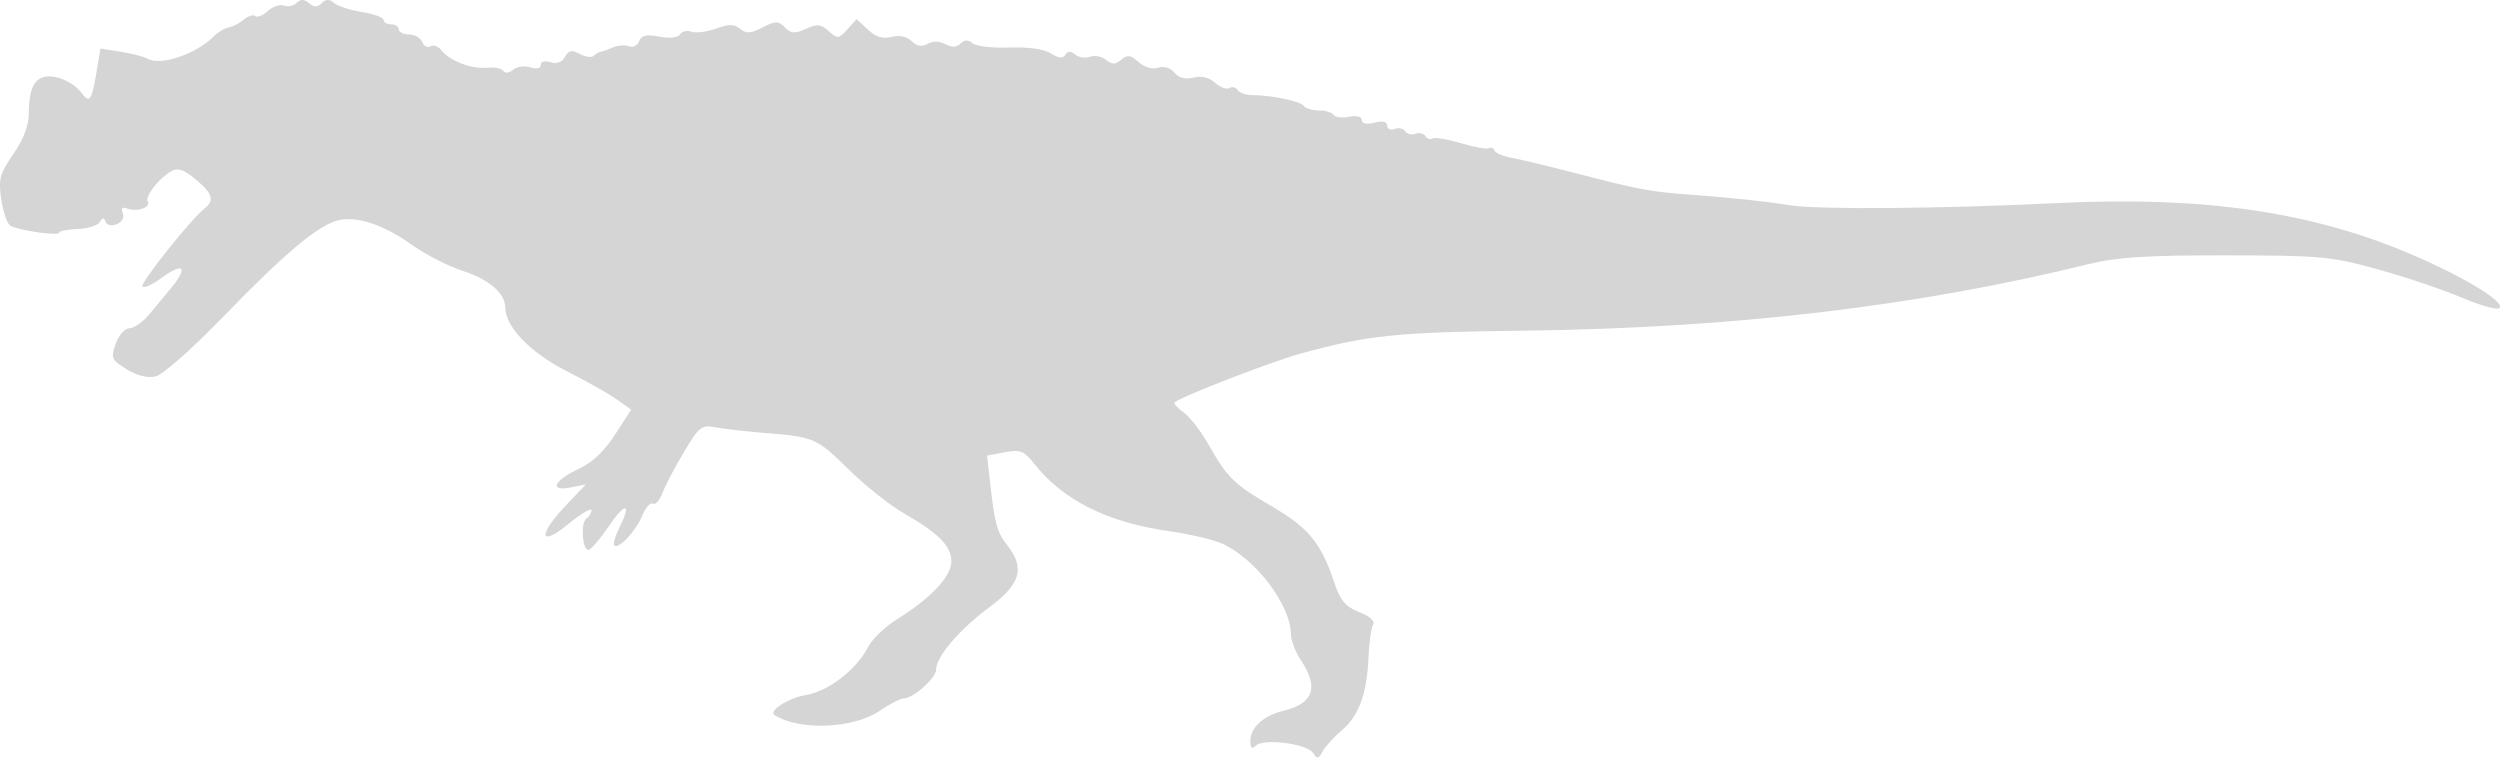 <?xml version="1.0" encoding="UTF-8" standalone="no"?>
<!-- Created with Inkscape (http://www.inkscape.org/) -->

<svg
   xmlns:dc="http://purl.org/dc/elements/1.1/"
   xmlns:cc="http://creativecommons.org/ns#"
   xmlns:rdf="http://www.w3.org/1999/02/22-rdf-syntax-ns#"
   xmlns:svg="http://www.w3.org/2000/svg"
   xmlns="http://www.w3.org/2000/svg"
   xmlns:sodipodi="http://sodipodi.sourceforge.net/DTD/sodipodi-0.dtd"
   xmlns:inkscape="http://www.inkscape.org/namespaces/inkscape"
   width="92.262mm"
   height="27.963mm"
   viewBox="0 0 92.262 27.963"
   version="1.1"
   id="svg852"
   inkscape:version="0.92.4 (5da689c313, 2019-01-14)"
   sodipodi:docname="ceratosaurus.svg">
  <defs
     id="defs846">
    <filter
       style="color-interpolation-filters:sRGB"
       inkscape:label="Brilliance"
       id="filter1987">
      <feColorMatrix
         values="1 -0 -0 0 -10 -0 1 -0 0 -10 -0 -0 1 0 -10 0 0 0 1 0 "
         id="feColorMatrix1985" />
    </filter>
    <filter
       style="color-interpolation-filters:sRGB"
       inkscape:label="Lightness-Contrast"
       id="filter2289">
      <feColorMatrix
         values="11 0 0 -4.594 -5 0 11 0 -4.594 -5 0 0 11 -4.594 -5 0 0 0 1 0"
         id="feColorMatrix2287"
         result="fbSourceGraphic" />
      <feColorMatrix
         result="fbSourceGraphicAlpha"
         in="fbSourceGraphic"
         values="0 0 0 -1 0 0 0 0 -1 0 0 0 0 -1 0 0 0 0 1 0"
         id="feColorMatrix2291" />
      <feColorMatrix
         id="feColorMatrix2293"
         values="11 0 0 -4.594 -5 0 11 0 -4.594 -5 0 0 11 -4.594 -5 0 0 0 1 0"
         in="fbSourceGraphic" />
    </filter>
    <filter
       style="color-interpolation-filters:sRGB"
       inkscape:label="Lightness-Contrast"
       id="filter2308">
      <feColorMatrix
         values="11 0 0 -4.594 -5 0 11 0 -4.594 -5 0 0 11 -4.594 -5 0 0 0 1 0"
         id="feColorMatrix2306"
         result="fbSourceGraphic" />
      <feColorMatrix
         result="fbSourceGraphicAlpha"
         in="fbSourceGraphic"
         values="0 0 0 -1 0 0 0 0 -1 0 0 0 0 -1 0 0 0 0 1 0"
         id="feColorMatrix2310" />
      <feColorMatrix
         id="feColorMatrix2312"
         values="11 0 0 -4.594 -5 0 11 0 -4.594 -5 0 0 11 -4.594 -5 0 0 0 1 0"
         in="fbSourceGraphic" />
    </filter>
    <filter
       style="color-interpolation-filters:sRGB"
       inkscape:label="Lightness-Contrast"
       id="filter2337">
      <feColorMatrix
         values="11 0 0 -6 -5 0 11 0 -6 -5 0 0 11 -6 -5 0 0 0 1 0"
         id="feColorMatrix2335" />
    </filter>
    <filter
       style="color-interpolation-filters:sRGB"
       inkscape:label="Lightness-Contrast"
       id="filter2407">
      <feColorMatrix
         values="11 0 0 -4.781 -5 0 11 0 -4.781 -5 0 0 11 -4.781 -5 0 0 0 1 0"
         id="feColorMatrix2405"
         result="fbSourceGraphic" />
      <feColorMatrix
         result="fbSourceGraphicAlpha"
         in="fbSourceGraphic"
         values="0 0 0 -1 0 0 0 0 -1 0 0 0 0 -1 0 0 0 0 1 0"
         id="feColorMatrix2409" />
      <feColorMatrix
         id="feColorMatrix2411"
         values="11 0 0 -4.781 -5 0 11 0 -4.781 -5 0 0 11 -4.781 -5 0 0 0 1 0"
         in="fbSourceGraphic"
         result="fbSourceGraphic" />
      <feColorMatrix
         result="fbSourceGraphicAlpha"
         in="fbSourceGraphic"
         values="0 0 0 -1 0 0 0 0 -1 0 0 0 0 -1 0 0 0 0 1 0"
         id="feColorMatrix2413" />
      <feColorMatrix
         id="feColorMatrix2415"
         values="11 0 0 -4.781 -5 0 11 0 -4.781 -5 0 0 11 -4.781 -5 0 0 0 1 0"
         in="fbSourceGraphic"
         result="fbSourceGraphic" />
      <feColorMatrix
         result="fbSourceGraphicAlpha"
         in="fbSourceGraphic"
         values="0 0 0 -1 0 0 0 0 -1 0 0 0 0 -1 0 0 0 0 1 0"
         id="feColorMatrix2417" />
      <feColorMatrix
         id="feColorMatrix2419"
         values="11 0 0 -4.781 -5 0 11 0 -4.781 -5 0 0 11 -4.781 -5 0 0 0 1 0"
         in="fbSourceGraphic"
         result="fbSourceGraphic" />
      <feColorMatrix
         result="fbSourceGraphicAlpha"
         in="fbSourceGraphic"
         values="0 0 0 -1 0 0 0 0 -1 0 0 0 0 -1 0 0 0 0 1 0"
         id="feColorMatrix2421" />
      <feColorMatrix
         id="feColorMatrix2423"
         values="11 0 0 -4.781 -5 0 11 0 -4.781 -5 0 0 11 -4.781 -5 0 0 0 1 0"
         in="fbSourceGraphic"
         result="fbSourceGraphic" />
      <feColorMatrix
         result="fbSourceGraphicAlpha"
         in="fbSourceGraphic"
         values="0 0 0 -1 0 0 0 0 -1 0 0 0 0 -1 0 0 0 0 1 0"
         id="feColorMatrix2425" />
      <feColorMatrix
         id="feColorMatrix2427"
         values="11 0 0 -4.781 -5 0 11 0 -4.781 -5 0 0 11 -4.781 -5 0 0 0 1 0"
         in="fbSourceGraphic"
         result="fbSourceGraphic" />
      <feColorMatrix
         result="fbSourceGraphicAlpha"
         in="fbSourceGraphic"
         values="0 0 0 -1 0 0 0 0 -1 0 0 0 0 -1 0 0 0 0 1 0"
         id="feColorMatrix2429" />
      <feColorMatrix
         id="feColorMatrix2431"
         values="11 0 0 -4.781 -5 0 11 0 -4.781 -5 0 0 11 -4.781 -5 0 0 0 1 0"
         in="fbSourceGraphic"
         result="fbSourceGraphic" />
      <feColorMatrix
         result="fbSourceGraphicAlpha"
         in="fbSourceGraphic"
         values="0 0 0 -1 0 0 0 0 -1 0 0 0 0 -1 0 0 0 0 1 0"
         id="feColorMatrix2433" />
      <feColorMatrix
         id="feColorMatrix2435"
         values="11 0 0 -4.781 -5 0 11 0 -4.781 -5 0 0 11 -4.781 -5 0 0 0 1 0"
         in="fbSourceGraphic" />
    </filter>
    <filter
       style="color-interpolation-filters:sRGB"
       inkscape:label="Lightness-Contrast"
       id="filter3035">
      <feColorMatrix
         values="11 0 0 -4.562 -5 0 11 0 -4.562 -5 0 0 11 -4.562 -5 0 0 0 1 0"
         id="feColorMatrix3033"
         result="fbSourceGraphic" />
      <feColorMatrix
         result="fbSourceGraphicAlpha"
         in="fbSourceGraphic"
         values="0 0 0 -1 0 0 0 0 -1 0 0 0 0 -1 0 0 0 0 1 0"
         id="feColorMatrix3037" />
      <feColorMatrix
         id="feColorMatrix3039"
         values="11 0 0 -4.562 -5 0 11 0 -4.562 -5 0 0 11 -4.562 -5 0 0 0 1 0"
         in="fbSourceGraphic" />
    </filter>
    <filter
       style="color-interpolation-filters:sRGB"
       inkscape:label="Lightness-Contrast"
       id="filter3251">
      <feColorMatrix
         values="11 0 0 -6 -5 0 11 0 -6 -5 0 0 11 -6 -5 0 0 0 1 0"
         id="feColorMatrix3249" />
    </filter>
  </defs>
  <sodipodi:namedview
     id="base"
     pagecolor="#ffffff"
     bordercolor="#666666"
     borderopacity="1.0"
     inkscape:pageopacity="0.0"
     inkscape:pageshadow="2"
     inkscape:zoom="0.98994949"
     inkscape:cx="265.91417"
     inkscape:cy="88.527312"
     inkscape:document-units="mm"
     inkscape:current-layer="layer1"
     showgrid="false"
     inkscape:window-width="1366"
     inkscape:window-height="745"
     inkscape:window-x="-8"
     inkscape:window-y="-8"
     inkscape:window-maximized="1" />
  <g
     inkscape:label="Camada 1"
     inkscape:groupmode="layer"
     id="layer1"
     transform="translate(-44.12,-6.234)">
    <path
       style="fill:#d5d5d5;fill-opacity:1;stroke-width:1"
       d="m 92.578,34.026 c -0.202,-0.345 -1.833,-0.554 -2.115,-0.272 -0.142,0.142 -0.2,0.089 -0.2,-0.182 0,-0.485 0.494,-0.934 1.216,-1.106 1.114,-0.266 1.321,-0.853 0.655,-1.859 -0.204,-0.309 -0.372,-0.74 -0.373,-0.959 -0.003,-1.092 -1.327,-2.826 -2.566,-3.363 -0.331,-0.143 -1.191,-0.344 -1.911,-0.446 -2.319,-0.329 -3.942,-1.145 -5.031,-2.53 -0.344,-0.438 -0.489,-0.491 -1.052,-0.385 l -0.653,0.123 0.098,0.881 c 0.182,1.634 0.262,1.938 0.639,2.417 0.671,0.852 0.505,1.442 -0.641,2.289 -1.103,0.815 -1.975,1.832 -1.975,2.304 0,0.316 -0.844,1.071 -1.198,1.071 -0.117,0 -0.516,0.207 -0.888,0.459 -0.971,0.66 -2.949,0.74 -3.88,0.157 -0.241,-0.151 0.519,-0.638 1.152,-0.739 0.829,-0.133 1.867,-0.933 2.303,-1.776 0.152,-0.294 0.632,-0.754 1.066,-1.023 1.247,-0.772 2.005,-1.578 2.005,-2.132 0,-0.569 -0.463,-1.037 -1.772,-1.79 -0.511,-0.294 -1.424,-1.021 -2.028,-1.616 -1.172,-1.154 -1.257,-1.191 -3.121,-1.34 -0.669,-0.054 -1.468,-0.146 -1.777,-0.204 -0.519,-0.099 -0.607,-0.031 -1.163,0.898 -0.331,0.553 -0.688,1.234 -0.795,1.513 -0.106,0.279 -0.268,0.462 -0.359,0.405 -0.091,-0.056 -0.267,0.143 -0.392,0.443 -0.239,0.577 -0.879,1.257 -1.035,1.1 -0.051,-0.051 0.042,-0.365 0.208,-0.696 0.45,-0.902 0.19,-0.9 -0.42,0.003 -0.294,0.436 -0.618,0.819 -0.721,0.852 -0.241,0.078 -0.322,-1.013 -0.086,-1.159 0.098,-0.061 0.179,-0.195 0.179,-0.299 0,-0.104 -0.379,0.122 -0.842,0.501 -1.082,0.887 -1.151,0.425 -0.102,-0.678 l 0.74,-0.778 -0.568,0.114 c -0.807,0.161 -0.614,-0.262 0.315,-0.691 0.483,-0.223 0.941,-0.658 1.329,-1.261 l 0.593,-0.92 -0.521,-0.371 c -0.286,-0.204 -1.125,-0.678 -1.864,-1.053 -1.335,-0.678 -2.261,-1.638 -2.261,-2.344 0,-0.525 -0.612,-1.049 -1.59,-1.361 -0.514,-0.164 -1.35,-0.593 -1.857,-0.954 -1.052,-0.748 -2.018,-1.07 -2.714,-0.904 -0.737,0.175 -1.968,1.206 -4.22,3.531 -1.169,1.208 -2.259,2.171 -2.525,2.231 -0.296,0.067 -0.688,-0.03 -1.068,-0.265 -0.559,-0.345 -0.587,-0.411 -0.403,-0.939 0.111,-0.319 0.334,-0.571 0.507,-0.574 0.17,-0.003 0.5,-0.235 0.732,-0.514 0.233,-0.28 0.591,-0.711 0.795,-0.958 0.666,-0.806 0.471,-0.989 -0.382,-0.359 -0.303,0.224 -0.602,0.357 -0.664,0.295 -0.108,-0.108 1.746,-2.444 2.281,-2.874 0.388,-0.311 0.318,-0.551 -0.316,-1.084 -0.423,-0.356 -0.657,-0.438 -0.888,-0.311 -0.455,0.25 -0.996,0.94 -0.882,1.125 0.132,0.214 -0.391,0.4 -0.744,0.265 -0.195,-0.075 -0.25,-0.022 -0.176,0.169 0.063,0.164 -0.031,0.33 -0.228,0.406 -0.194,0.075 -0.365,0.037 -0.407,-0.091 -0.054,-0.162 -0.11,-0.159 -0.216,0.013 -0.079,0.127 -0.447,0.242 -0.819,0.255 -0.372,0.013 -0.676,0.073 -0.676,0.134 -3.18e-4,0.135 -1.524,-0.083 -1.809,-0.26 -0.113,-0.07 -0.262,-0.505 -0.331,-0.968 -0.111,-0.742 -0.059,-0.939 0.446,-1.673 0.381,-0.553 0.572,-1.059 0.572,-1.512 0,-1.074 0.295,-1.466 0.999,-1.326 0.325,0.064 0.733,0.304 0.906,0.533 0.354,0.466 0.408,0.391 0.617,-0.866 l 0.121,-0.723 0.764,0.122 c 0.42,0.067 0.857,0.18 0.969,0.25 0.455,0.284 1.784,-0.158 2.435,-0.809 0.166,-0.166 0.418,-0.319 0.56,-0.34 0.142,-0.021 0.395,-0.151 0.562,-0.29 0.167,-0.139 0.358,-0.198 0.425,-0.132 0.066,0.066 0.272,-0.016 0.456,-0.183 0.185,-0.167 0.455,-0.258 0.6,-0.202 0.146,0.056 0.356,0.011 0.467,-0.1 0.145,-0.145 0.275,-0.142 0.457,0.01 0.19,0.158 0.31,0.158 0.468,0 0.156,-0.156 0.278,-0.157 0.463,-0.004 0.138,0.115 0.605,0.265 1.037,0.334 0.432,0.069 0.786,0.199 0.786,0.289 0,0.09 0.126,0.163 0.281,0.163 0.154,0 0.281,0.084 0.281,0.187 0,0.103 0.171,0.187 0.38,0.187 0.209,0 0.428,0.126 0.487,0.279 0.059,0.154 0.195,0.225 0.303,0.158 0.108,-0.067 0.288,-0.002 0.401,0.144 0.305,0.393 1.123,0.707 1.684,0.645 0.272,-0.03 0.542,0.023 0.6,0.117 0.061,0.098 0.214,0.081 0.361,-0.041 0.14,-0.116 0.427,-0.157 0.638,-0.09 0.232,0.074 0.383,0.038 0.383,-0.091 0,-0.124 0.149,-0.165 0.36,-0.098 0.231,0.073 0.422,0.003 0.534,-0.196 0.137,-0.246 0.252,-0.268 0.55,-0.108 0.207,0.111 0.437,0.142 0.511,0.068 0.074,-0.074 0.19,-0.141 0.258,-0.15 0.069,-0.009 0.272,-0.081 0.452,-0.16 0.18,-0.079 0.447,-0.098 0.592,-0.042 0.146,0.056 0.315,-0.028 0.376,-0.187 0.084,-0.218 0.268,-0.26 0.749,-0.169 0.388,0.073 0.688,0.039 0.765,-0.086 0.07,-0.113 0.256,-0.156 0.413,-0.096 0.157,0.06 0.564,0.009 0.904,-0.114 0.485,-0.175 0.678,-0.174 0.898,0.008 0.224,0.186 0.387,0.176 0.824,-0.05 0.484,-0.25 0.576,-0.25 0.825,-0.002 0.23,0.23 0.368,0.24 0.777,0.053 0.416,-0.19 0.553,-0.176 0.842,0.085 0.323,0.292 0.366,0.288 0.687,-0.067 l 0.343,-0.378 0.412,0.387 c 0.291,0.273 0.548,0.352 0.877,0.27 0.294,-0.074 0.566,-0.016 0.739,0.157 0.189,0.189 0.37,0.22 0.586,0.099 0.196,-0.11 0.441,-0.105 0.66,0.012 0.238,0.127 0.413,0.121 0.556,-0.022 0.147,-0.147 0.279,-0.15 0.449,-0.01 0.133,0.109 0.747,0.18 1.364,0.157 0.696,-0.025 1.276,0.057 1.526,0.216 0.286,0.182 0.441,0.196 0.531,0.05 0.091,-0.146 0.197,-0.149 0.368,-0.007 0.132,0.11 0.378,0.146 0.547,0.082 0.169,-0.065 0.432,-0.014 0.585,0.113 0.221,0.183 0.337,0.182 0.562,-0.005 0.232,-0.193 0.349,-0.177 0.641,0.087 0.214,0.194 0.502,0.277 0.718,0.209 0.219,-0.069 0.458,0.002 0.607,0.182 0.162,0.196 0.402,0.258 0.703,0.182 0.295,-0.074 0.577,-0.006 0.797,0.193 0.187,0.169 0.424,0.256 0.526,0.193 0.102,-0.063 0.238,-0.031 0.302,0.072 0.064,0.103 0.301,0.187 0.527,0.188 0.722,5.8e-4 1.814,0.228 1.921,0.4 0.057,0.091 0.303,0.166 0.548,0.166 0.245,0 0.491,0.073 0.546,0.162 0.055,0.089 0.313,0.121 0.572,0.072 0.281,-0.054 0.472,-0.004 0.472,0.122 0,0.133 0.174,0.169 0.468,0.095 0.307,-0.077 0.468,-0.039 0.468,0.11 0,0.125 0.124,0.18 0.275,0.122 0.151,-0.058 0.328,-0.019 0.393,0.086 0.065,0.105 0.233,0.147 0.374,0.094 0.141,-0.054 0.306,-0.016 0.368,0.084 0.062,0.1 0.181,0.14 0.265,0.088 0.084,-0.052 0.555,0.027 1.048,0.175 0.492,0.148 0.958,0.231 1.034,0.183 0.076,-0.047 0.167,-0.009 0.202,0.085 0.035,0.094 0.315,0.215 0.624,0.269 0.309,0.054 1.402,0.316 2.429,0.583 2.235,0.581 2.684,0.666 4.024,0.766 1.672,0.125 2.839,0.248 3.834,0.403 1.071,0.167 5.541,0.131 9.913,-0.082 5.352,-0.26 9.367,0.328 13.05,1.91 1.91,0.821 3.38,1.712 3.228,1.958 -0.06,0.097 -0.676,-0.067 -1.39,-0.371 -0.705,-0.3 -2.113,-0.774 -3.128,-1.054 -1.72,-0.473 -2.102,-0.508 -5.587,-0.512 -2.922,-0.003 -4.027,0.067 -5.05,0.319 -6.352,1.566 -13.154,2.368 -20.863,2.461 -4.717,0.057 -5.726,0.16 -8.221,0.841 -1.086,0.297 -4.455,1.6 -4.665,1.805 -0.045,0.044 0.101,0.209 0.324,0.365 0.224,0.157 0.633,0.681 0.909,1.165 0.724,1.268 0.948,1.488 2.367,2.316 1.341,0.783 1.805,1.349 2.284,2.785 0.229,0.686 0.412,0.905 0.927,1.107 0.378,0.148 0.59,0.335 0.514,0.454 -0.07,0.111 -0.147,0.653 -0.171,1.205 -0.058,1.353 -0.354,2.171 -0.975,2.694 -0.285,0.24 -0.605,0.591 -0.711,0.781 -0.166,0.297 -0.216,0.306 -0.358,0.064 z"
       id="path3266"
       inkscape:connector-curvature="0" />
  </g>
</svg>
